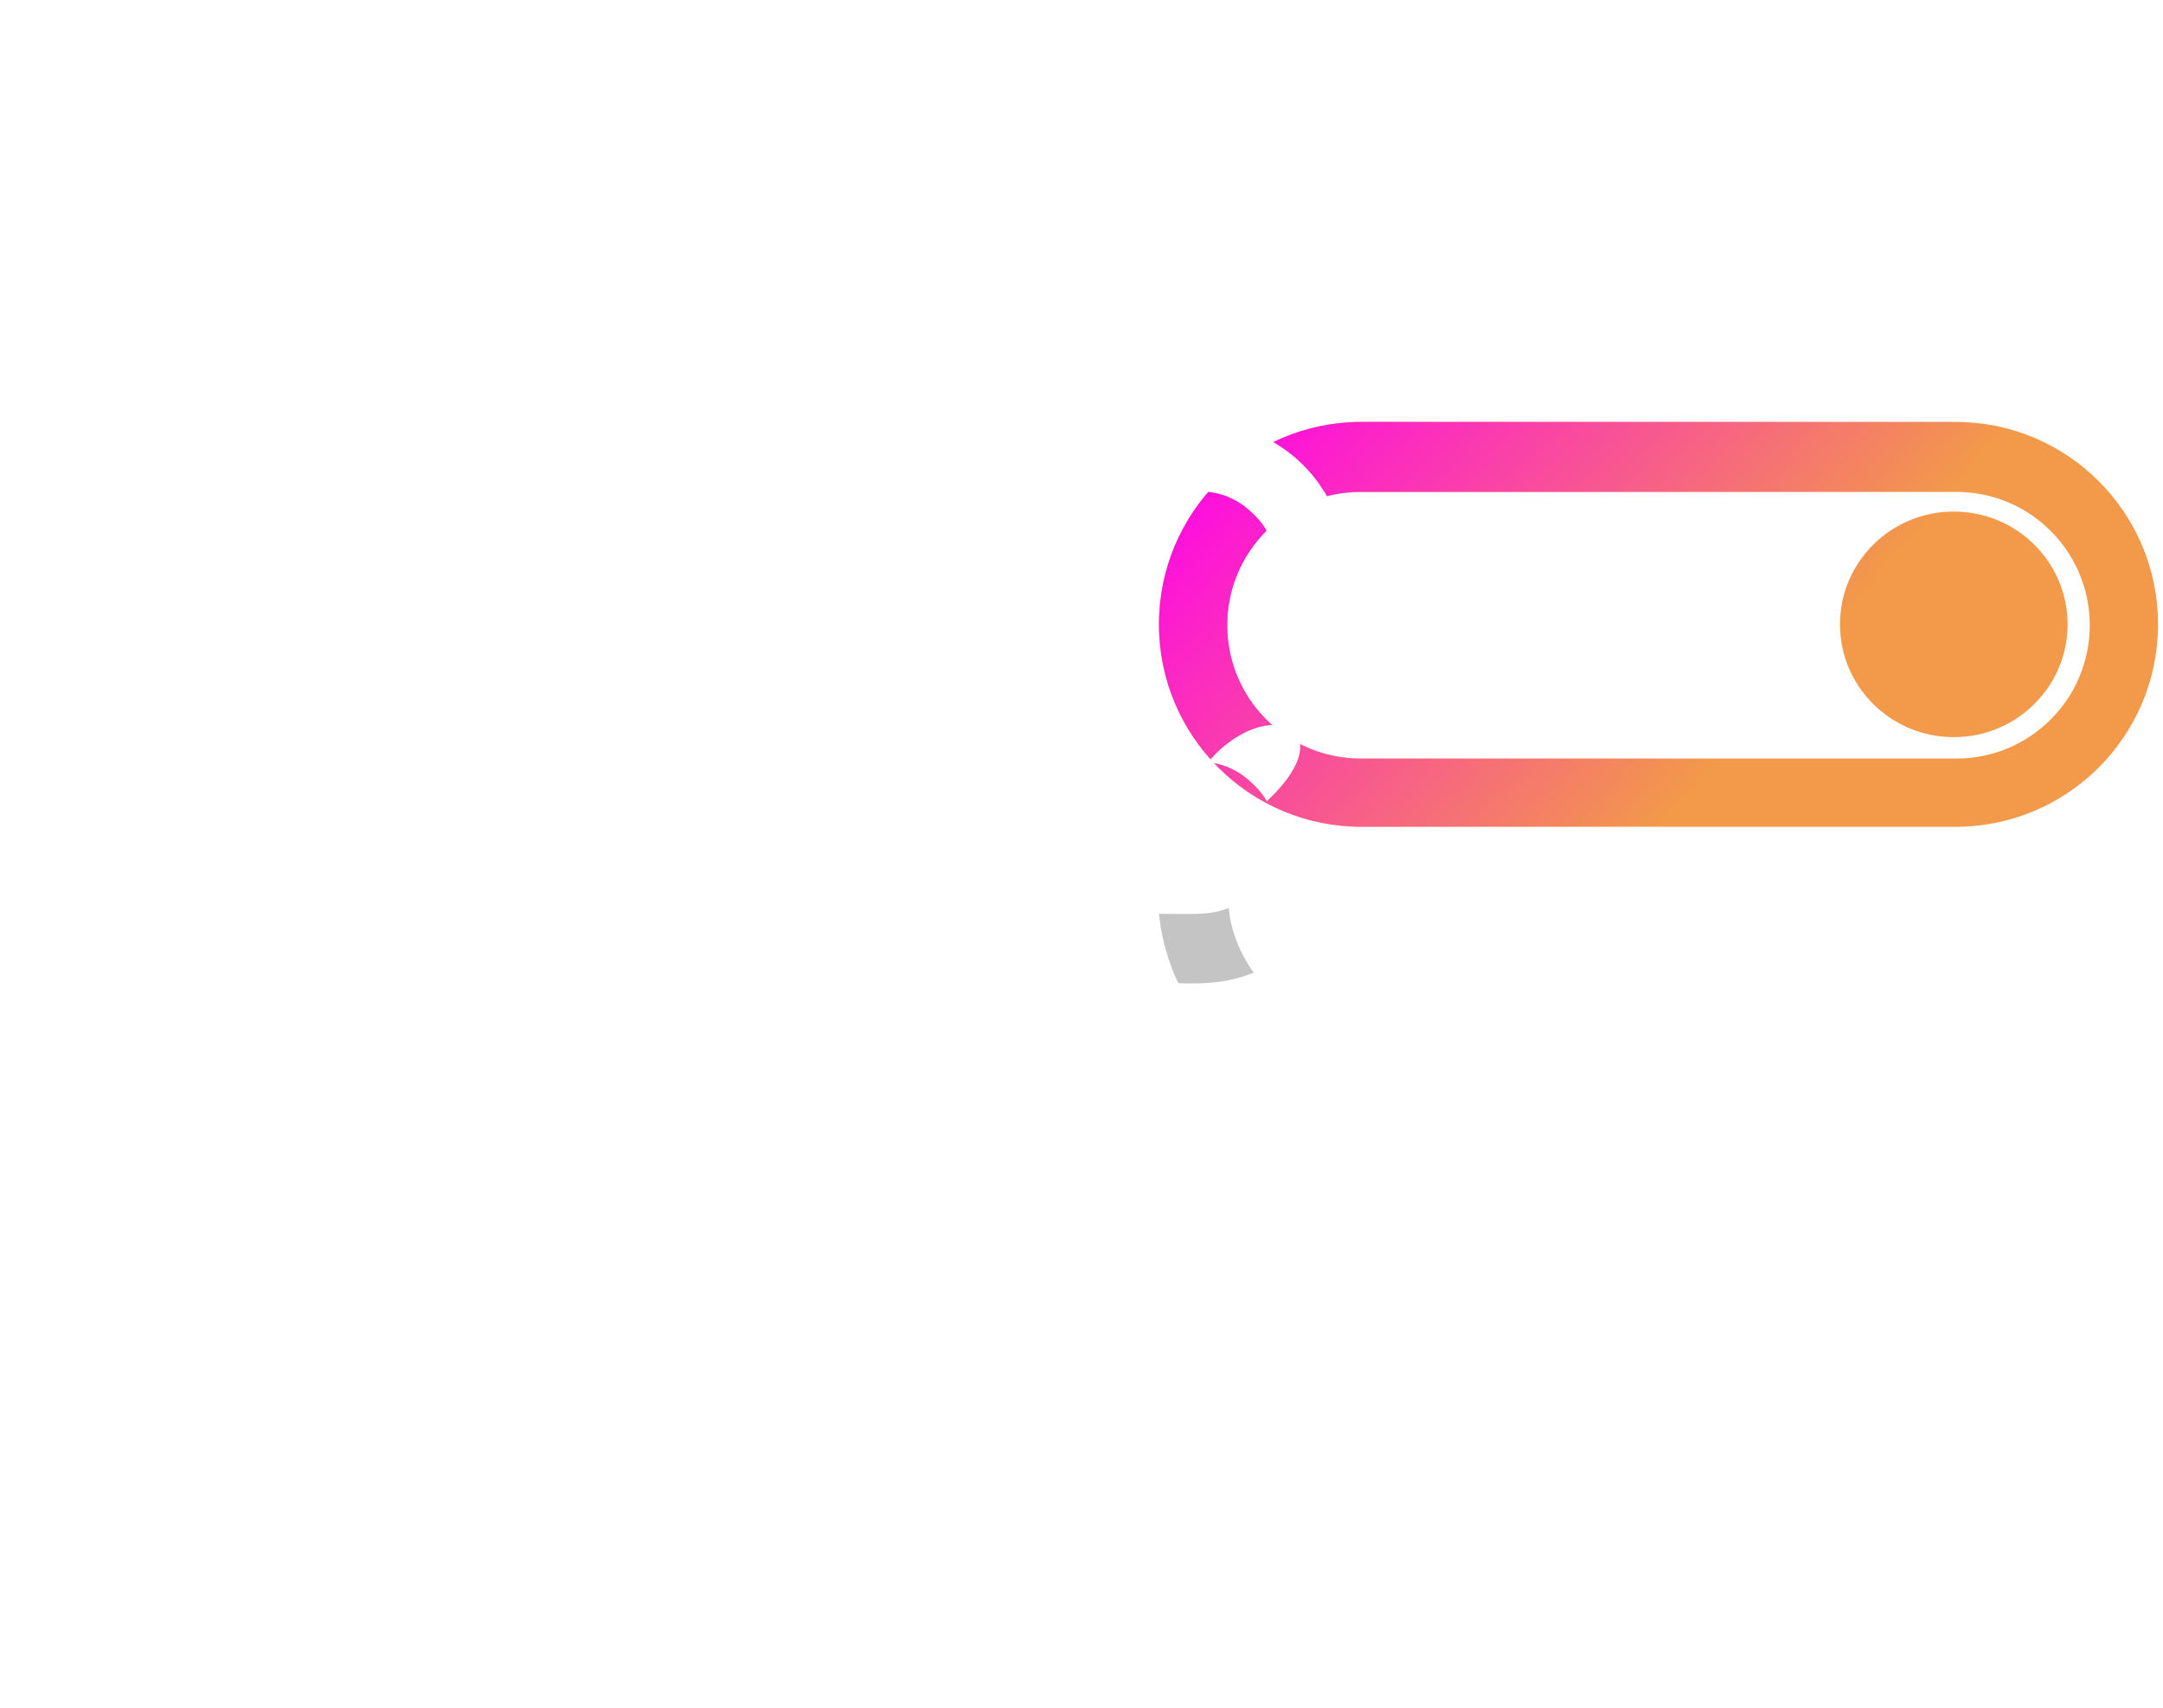 <svg width="323" height="255" viewBox="0 0 323 255" fill="none" xmlns="http://www.w3.org/2000/svg">
<path d="M179.072 63.086C182.093 63.086 184.939 63.662 187.612 64.814C190.284 65.965 192.608 67.52 194.583 69.478C196.559 71.435 198.127 73.739 199.289 76.387C200.451 78.978 201.032 81.771 201.032 84.765C201.032 87.759 200.451 90.581 199.289 93.229C198.127 95.878 196.559 98.181 194.583 100.139C192.608 102.097 190.284 103.651 187.612 104.803C184.939 105.955 182.093 106.53 179.072 106.53H174.686H161.992L166.262 96.166H174.686H179.072C182.209 96.166 184.91 95.043 187.176 92.797C189.442 90.552 190.575 87.874 190.575 84.765C190.575 81.598 189.442 78.95 187.176 76.819C184.91 74.573 182.209 73.451 179.072 73.451H166.784V123.545H156.327V63.086H179.072Z" fill="white"/>
<g filter="url(#filter0_d)">
<path d="M173.075 96.166C173.376 96.169 173.666 96.173 173.945 96.176C179.849 96.243 181.033 96.21 183.488 95.302C183.923 100.182 186.32 103.637 187.214 104.976C184.556 105.966 182.1 106.629 177.344 106.566C176.913 106.56 176.463 106.548 175.993 106.53C175.47 105.71 173.553 101.262 173.075 96.166Z" fill="#C4C4C4"/>
</g>
<path fill-rule="evenodd" clip-rule="evenodd" d="M173.068 93.23C173.068 76.534 186.603 63 203.298 63H292.029C308.725 63 322.259 76.534 322.259 93.23C322.259 109.925 308.725 123.459 292.029 123.459H203.298C186.603 123.459 173.068 109.925 173.068 93.23ZM183.263 93.359C183.263 82.364 192.177 73.451 203.172 73.451H292.154C303.149 73.451 312.062 82.364 312.062 93.359C312.062 104.354 303.149 113.268 292.154 113.268H203.172C192.177 113.268 183.263 104.354 183.263 93.359ZM291.758 110.072C301.143 110.072 308.751 102.531 308.751 93.23C308.751 83.928 301.143 76.387 291.758 76.387C282.373 76.387 274.765 83.928 274.765 93.23C274.765 102.531 282.373 110.072 291.758 110.072Z" fill="#F2994A"/>
<path fill-rule="evenodd" clip-rule="evenodd" d="M173.068 93.23C173.068 76.534 186.603 63 203.298 63H292.029C308.725 63 322.259 76.534 322.259 93.23C322.259 109.925 308.725 123.459 292.029 123.459H203.298C186.603 123.459 173.068 109.925 173.068 93.23ZM183.263 93.359C183.263 82.364 192.177 73.451 203.172 73.451H292.154C303.149 73.451 312.062 82.364 312.062 93.359C312.062 104.354 303.149 113.268 292.154 113.268H203.172C192.177 113.268 183.263 104.354 183.263 93.359ZM291.758 110.072C301.143 110.072 308.751 102.531 308.751 93.23C308.751 83.928 301.143 76.387 291.758 76.387C282.373 76.387 274.765 83.928 274.765 93.23C274.765 102.531 282.373 110.072 291.758 110.072Z" fill="url(#paint0_linear)"/>
<g filter="url(#filter1_d)">
<path d="M189.396 79.151C189.324 79.221 189.251 79.291 189.177 79.362C188.652 78.445 187.975 77.598 187.148 76.819C185.213 74.902 182.96 73.803 180.389 73.523C180.462 73.438 180.536 73.352 180.612 73.266C189.211 63.507 200.817 68.275 189.396 79.151Z" fill="white"/>
</g>
<path d="M179.043 63C182.064 63 184.911 63.576 187.583 64.727C190.255 65.879 192.579 67.434 194.555 69.391C196.53 71.349 198.098 73.652 199.26 76.301C200.422 78.892 201.003 81.685 201.003 84.679C201.003 87.673 200.422 90.495 199.26 93.143C198.098 95.792 196.53 98.095 194.555 100.053C192.579 102.011 190.255 103.565 187.583 104.717C187.45 104.774 187.316 104.83 187.182 104.885C186.487 103.933 184.858 101.634 183.956 97.894C183.757 97.069 183.608 96.183 183.499 95.216C184.832 94.655 186.028 93.821 187.147 92.711C189.413 90.466 190.546 87.788 190.546 84.679C190.546 81.512 189.413 78.863 187.147 76.733C184.882 74.487 182.18 73.364 179.043 73.364H166.756V123.459H156.298V63H179.043Z" fill="white"/>
<path d="M142.219 63H153.635V123.459H143.178V80.62L123.091 107.135L103.004 80.62V123.459H92.547V63H103.963L123.047 89.775L142.219 63Z" fill="white"/>
<path d="M89.933 73.364H59.346V96.08H82.09L84.704 106.444H59.346V113.095H89.933V123.459H48.888V63H89.933V73.364Z" fill="white"/>
<path d="M46.273 63V73.364H28.409V123.459H17.952V73.364H0V63H17.952H28.409H46.273Z" fill="white"/>
<defs>
<filter id="filter0_d" x="65.655" y="28.165" width="228.978" height="226.106" filterUnits="userSpaceOnUse" color-interpolation-filters="sRGB">
<feFlood flood-opacity="0" result="BackgroundImageFix"/>
<feColorMatrix in="SourceAlpha" type="matrix" values="0 0 0 0 0 0 0 0 0 0 0 0 0 0 0 0 0 0 127 0"/>
<feOffset dy="40.282"/>
<feGaussianBlur stdDeviation="53.71"/>
<feColorMatrix type="matrix" values="0 0 0 0 0 0 0 0 0 0 0 0 0 0 0 0 0 0 0.45 0"/>
<feBlend mode="normal" in2="BackgroundImageFix" result="effect1_dropShadow"/>
<feBlend mode="normal" in="SourceGraphic" in2="effect1_dropShadow" result="shape"/>
</filter>
<filter id="filter1_d" x="72.97" y="0.835" width="228.61" height="226.229" filterUnits="userSpaceOnUse" color-interpolation-filters="sRGB">
<feFlood flood-opacity="0" result="BackgroundImageFix"/>
<feColorMatrix in="SourceAlpha" type="matrix" values="0 0 0 0 0 0 0 0 0 0 0 0 0 0 0 0 0 0 127 0"/>
<feOffset dy="40.282"/>
<feGaussianBlur stdDeviation="53.71"/>
<feColorMatrix type="matrix" values="0 0 0 0 0 0 0 0 0 0 0 0 0 0 0 0 0 0 0.25 0"/>
<feBlend mode="normal" in2="BackgroundImageFix" result="effect1_dropShadow"/>
<feBlend mode="normal" in="SourceGraphic" in2="effect1_dropShadow" result="shape"/>
</filter>
<linearGradient id="paint0_linear" x1="176.728" y1="63" x2="247.125" y2="124.08" gradientUnits="userSpaceOnUse">
<stop stop-color="#FF00EE"/>
<stop offset="1" stop-color="#FF00EE" stop-opacity="0"/>
</linearGradient>
</defs>
</svg>
